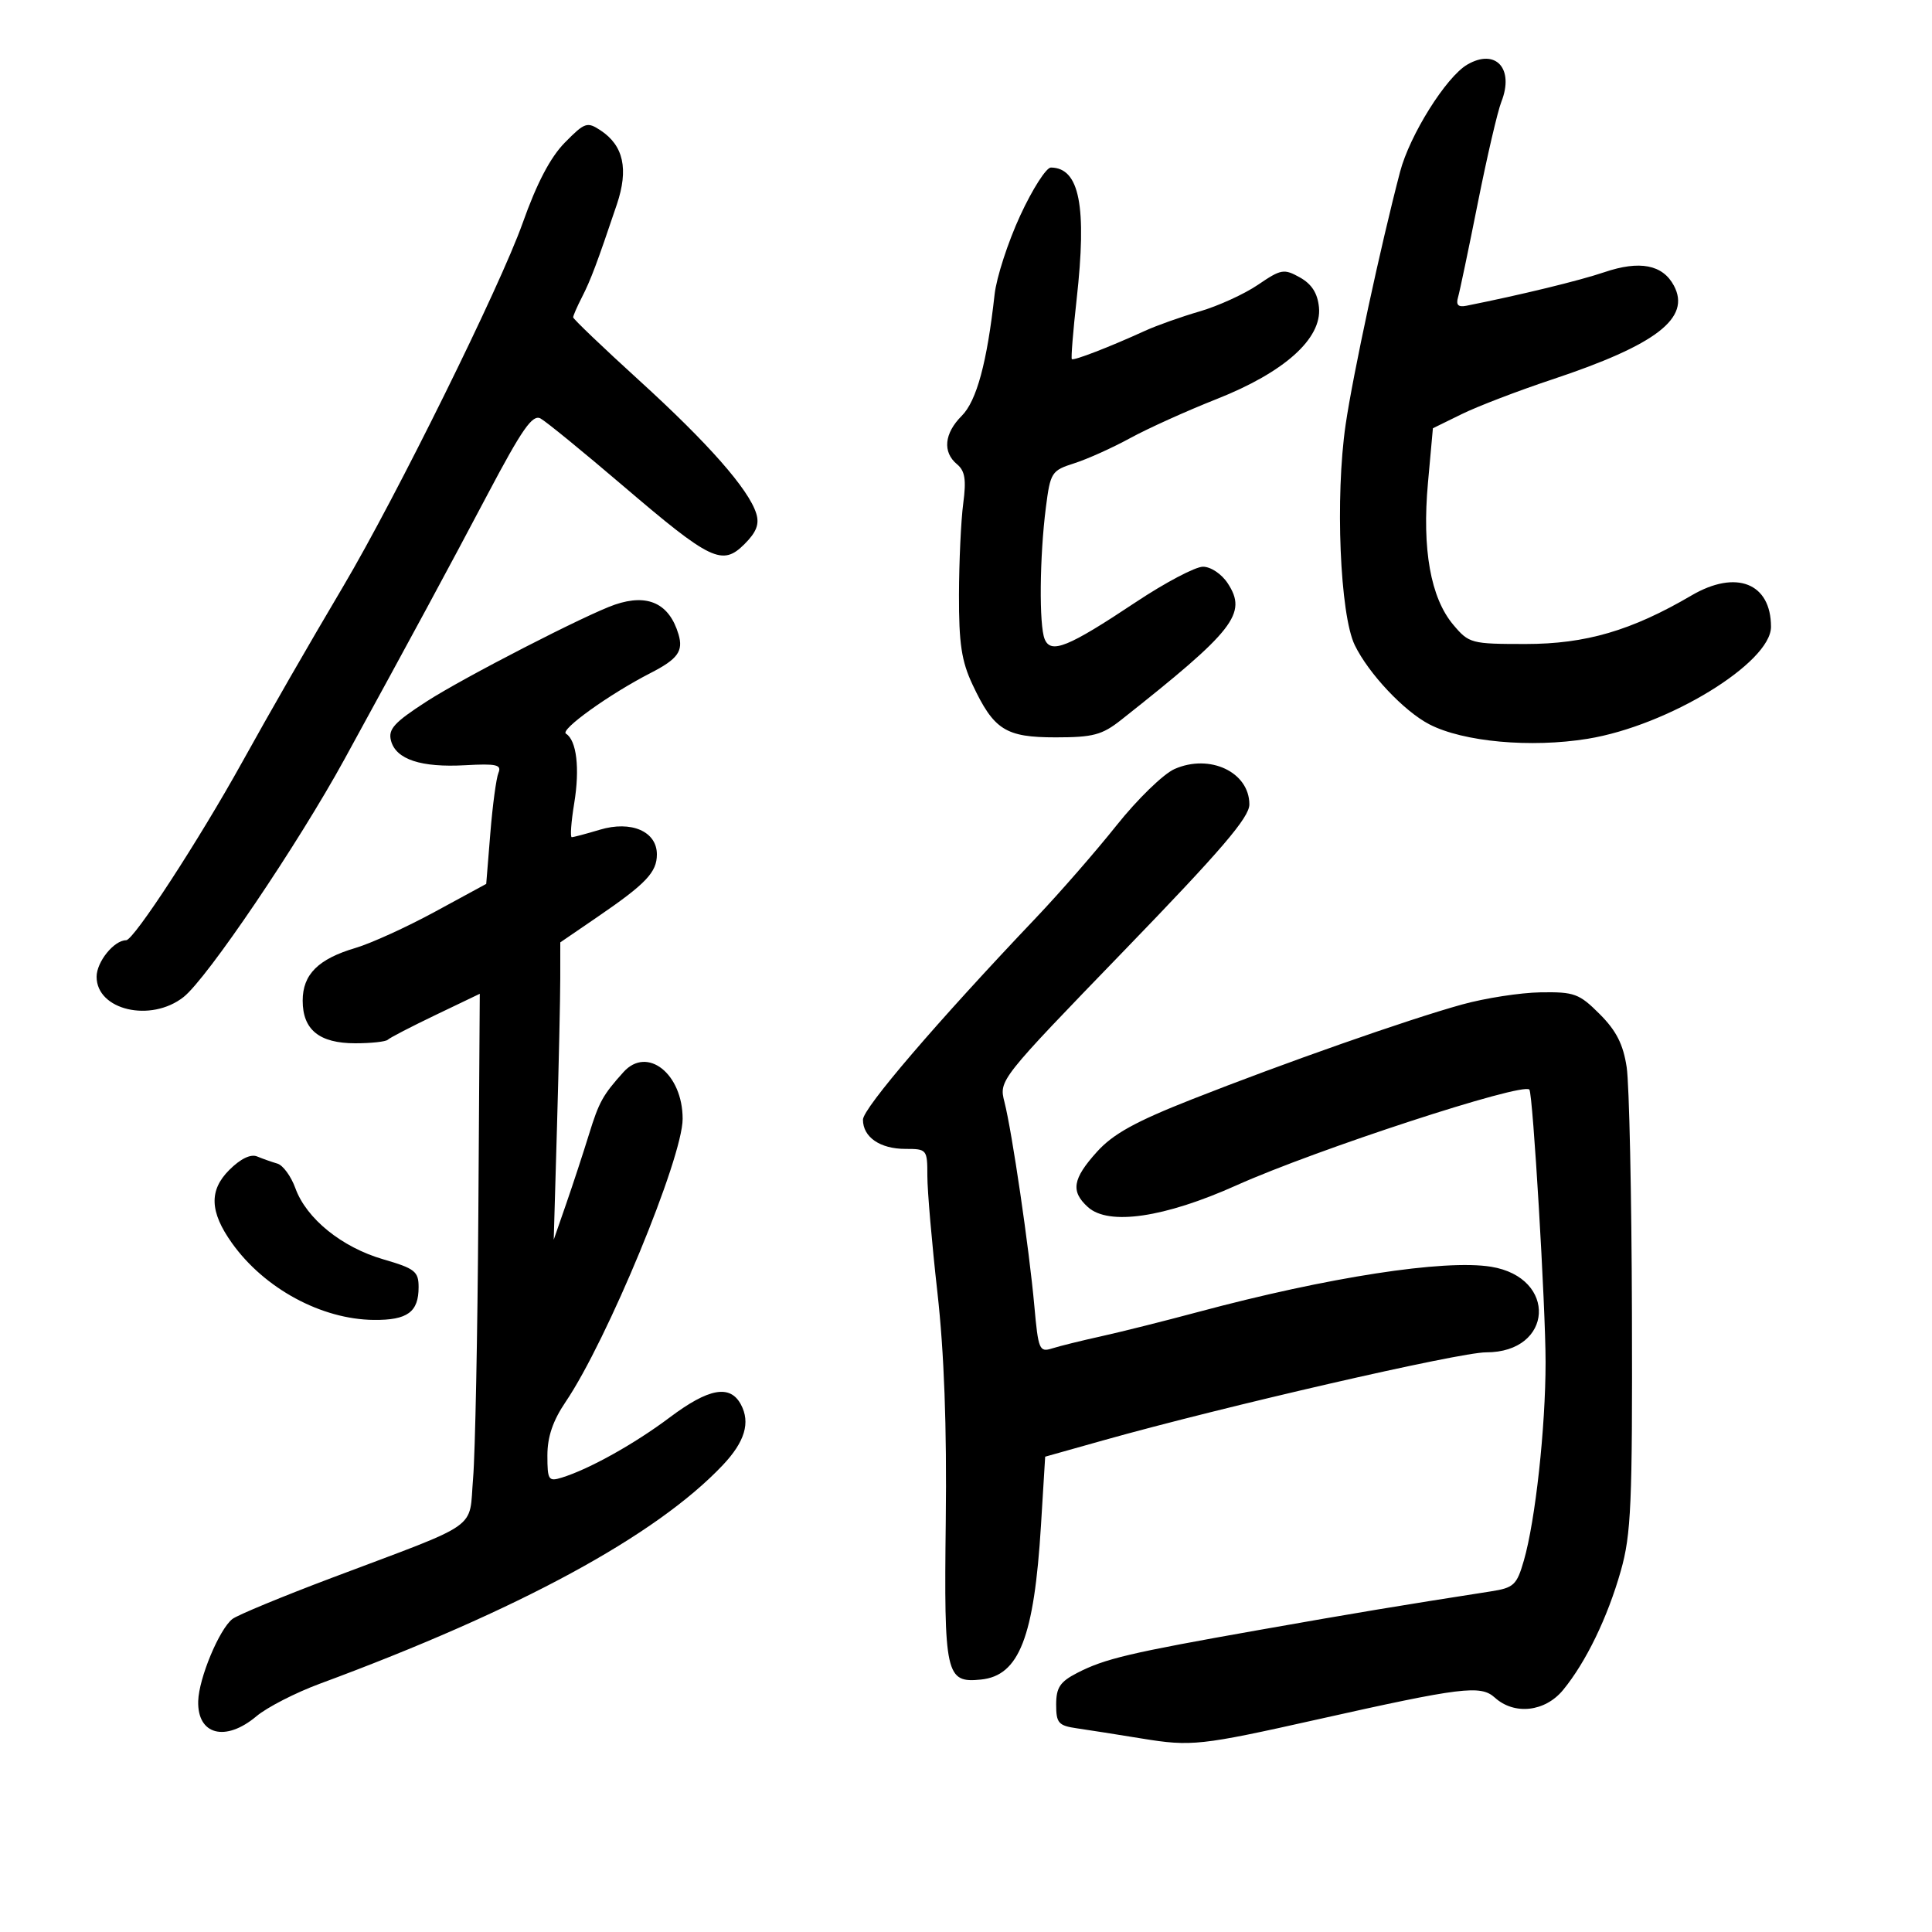 <svg xmlns="http://www.w3.org/2000/svg" width="300" height="300" viewBox="0 0 300 300" version="1.1">
	<path d="M 227.833 10.034 C 224.551 11.949, 218.897 20.973, 217.400 26.686 C 214.378 38.210, 210.092 58.116, 208.949 65.938 C 207.309 77.150, 208.068 95.460, 210.368 100.179 C 212.525 104.606, 218.025 110.445, 221.951 112.474 C 227.218 115.198, 237.693 116.154, 246.537 114.717 C 259.002 112.691, 275 102.919, 275 97.331 C 275 90.535, 269.585 88.401, 262.653 92.463 C 253.345 97.918, 246.231 100, 236.899 100 C 228.443 100, 228.101 99.909, 225.662 97.010 C 222.145 92.831, 220.799 85.290, 221.731 74.998 L 222.500 66.500 227 64.293 C 229.475 63.079, 235.775 60.666, 241 58.929 C 257.207 53.543, 262.611 49.378, 259.919 44.348 C 258.173 41.087, 254.611 40.403, 249.104 42.273 C 245.281 43.571, 236.183 45.784, 227.709 47.476 C 226.431 47.732, 226.057 47.356, 226.402 46.167 C 226.669 45.250, 228.052 38.650, 229.477 31.500 C 230.902 24.350, 232.543 17.296, 233.124 15.824 C 235.169 10.648, 232.251 7.455, 227.833 10.034 M 87.712 22.137 C 85.464 24.417, 83.354 28.443, 81.155 34.642 C 77.681 44.437, 61.514 77.170, 53.295 91.052 C 47.711 100.482, 41.947 110.510, 37.626 118.311 C 30.916 130.425, 20.769 146, 19.587 146 C 17.709 146, 15 149.351, 15 151.674 C 15 156.857, 23.417 158.820, 28.500 154.822 C 32.147 151.953, 46.274 131.074, 53.500 117.874 C 64.218 98.293, 69.534 88.455, 75.683 76.818 C 81.091 66.585, 82.686 64.300, 83.943 64.985 C 84.799 65.452, 90.562 70.158, 96.750 75.442 C 110.396 87.096, 112.153 87.938, 115.613 84.478 C 117.468 82.623, 117.942 81.383, 117.429 79.733 C 116.257 75.971, 109.987 68.843, 99.250 59.069 C 93.612 53.937, 89 49.528, 89 49.273 C 89 49.018, 89.613 47.614, 90.361 46.154 C 91.714 43.517, 92.716 40.855, 95.783 31.747 C 97.629 26.265, 96.827 22.606, 93.263 20.251 C 91.174 18.871, 90.808 18.995, 87.712 22.137 M 158.421 33.466 C 156.523 37.572, 154.732 43.084, 154.441 45.716 C 153.269 56.283, 151.652 62.257, 149.339 64.570 C 146.617 67.293, 146.331 70.200, 148.601 72.084 C 149.847 73.118, 150.062 74.474, 149.569 78.191 C 149.221 80.818, 148.924 87.199, 148.910 92.371 C 148.889 99.909, 149.305 102.671, 151.007 106.291 C 154.323 113.347, 156.141 114.500, 163.939 114.497 C 169.732 114.495, 171.136 114.121, 174.081 111.793 C 191.704 97.867, 193.724 95.280, 190.643 90.577 C 189.691 89.125, 188.012 88, 186.795 88 C 185.608 88, 180.909 90.480, 176.354 93.511 C 165.826 100.516, 163.180 101.588, 162.214 99.239 C 161.330 97.087, 161.428 86.417, 162.402 78.806 C 163.100 73.342, 163.279 73.065, 166.815 71.937 C 168.842 71.291, 172.750 69.531, 175.500 68.027 C 178.250 66.523, 184.297 63.792, 188.938 61.958 C 199.447 57.805, 205.283 52.570, 204.809 47.722 C 204.595 45.530, 203.687 44.108, 201.845 43.079 C 199.373 41.698, 198.925 41.777, 195.345 44.217 C 193.230 45.659, 189.155 47.520, 186.289 48.354 C 183.423 49.187, 179.598 50.545, 177.789 51.372 C 172.309 53.876, 166.708 56.042, 166.433 55.763 C 166.291 55.618, 166.625 51.450, 167.177 46.500 C 168.793 32.008, 167.636 26.067, 163.185 26.015 C 162.462 26.007, 160.318 29.360, 158.421 33.466 M 95.500 93.880 C 91.138 95.363, 71.986 105.209, 66.243 108.922 C 61.205 112.178, 60.248 113.231, 60.712 115.006 C 61.475 117.924, 65.368 119.210, 72.263 118.823 C 77.074 118.553, 77.923 118.748, 77.401 120 C 77.057 120.825, 76.488 125.044, 76.138 129.376 L 75.500 137.252 67.531 141.580 C 63.147 143.961, 57.605 146.486, 55.214 147.192 C 49.411 148.906, 47 151.310, 47 155.384 C 47 159.902, 49.589 162, 55.162 162 C 57.640 162, 59.914 161.752, 60.217 161.449 C 60.520 161.146, 63.858 159.418, 67.634 157.607 L 74.500 154.316 74.277 188.408 C 74.155 207.159, 73.788 225.669, 73.461 229.543 C 72.773 237.720, 74.997 236.153, 51.500 245.015 C 43.800 247.919, 36.864 250.791, 36.087 251.397 C 34.044 252.993, 30.878 260.591, 30.777 264.144 C 30.627 269.405, 35.013 270.543, 39.828 266.491 C 41.469 265.111, 45.891 262.842, 49.655 261.450 C 80.593 250.006, 101.861 238.468, 112.236 227.500 C 115.660 223.880, 116.552 220.900, 115.050 218.093 C 113.364 214.942, 110.053 215.544, 103.984 220.105 C 98.531 224.201, 91.506 228.120, 87.250 229.438 C 85.167 230.083, 85 229.828, 85 225.998 C 85 223.106, 85.853 220.602, 87.832 217.680 C 94.267 208.182, 106 179.804, 106 173.738 C 106 166.734, 100.505 162.380, 96.821 166.465 C 93.607 170.030, 93.013 171.102, 91.454 176.152 C 90.546 179.093, 88.943 183.975, 87.893 187 L 85.983 192.500 86.488 175 C 86.766 165.375, 86.995 154.987, 86.997 151.916 L 87 146.332 92.725 142.416 C 100.315 137.224, 102 135.454, 102 132.669 C 102 129.099, 98.022 127.377, 93.147 128.838 C 91.013 129.477, 89.050 130, 88.783 130 C 88.517 130, 88.687 127.638, 89.161 124.750 C 90.056 119.306, 89.541 114.952, 87.882 113.927 C 86.907 113.325, 94.646 107.773, 101.006 104.513 C 105.249 102.337, 106.136 101.112, 105.359 98.500 C 103.931 93.704, 100.603 92.144, 95.500 93.880 M 182.372 119.417 C 180.652 120.178, 176.609 124.108, 173.389 128.150 C 170.168 132.193, 164.540 138.650, 160.881 142.500 C 145.451 158.735, 134 172.095, 134 173.862 C 134 176.574, 136.653 178.400, 140.593 178.400 C 143.929 178.400, 144 178.488, 144 182.605 C 144 184.917, 144.701 193.040, 145.557 200.655 C 146.609 210.004, 147.032 221.533, 146.858 236.158 C 146.574 260.108, 146.850 261.352, 152.316 260.801 C 158.255 260.202, 160.579 254.234, 161.643 236.846 L 162.295 226.193 171.397 223.634 C 190.021 218.400, 226.643 209.981, 230.750 209.991 C 241.212 210.014, 241.895 198.381, 231.530 196.699 C 224.283 195.523, 206.202 198.316, 186.024 203.729 C 180.786 205.135, 174.020 206.831, 170.990 207.499 C 167.959 208.167, 164.531 209.014, 163.372 209.382 C 161.395 210.009, 161.223 209.596, 160.610 202.776 C 159.812 193.888, 157.150 175.731, 155.969 171.112 C 155.105 167.735, 155.167 167.657, 174.551 147.617 C 189.674 131.982, 194 126.932, 194 124.910 C 194 119.895, 187.854 116.991, 182.372 119.417 M 227 155.986 C 218.546 158.333, 199.482 165.027, 185.051 170.715 C 176.289 174.168, 172.832 176.081, 170.324 178.864 C 166.543 183.059, 166.229 184.992, 168.931 187.437 C 172.147 190.348, 180.806 189.079, 192 184.056 C 204.352 178.514, 236.480 168.015, 237.481 169.194 C 238.030 169.840, 240 202.975, 239.997 211.520 C 239.994 221.710, 238.414 236.129, 236.622 242.325 C 235.520 246.135, 235.069 246.554, 231.457 247.116 C 217.229 249.332, 210.619 250.433, 195.500 253.104 C 175.333 256.668, 171.552 257.561, 167.250 259.779 C 164.601 261.145, 164 262.051, 164 264.682 C 164 267.560, 164.351 267.960, 167.250 268.377 C 169.037 268.635, 173.562 269.346, 177.305 269.958 C 184.987 271.213, 186.423 271.058, 204.500 267.010 C 227.011 261.970, 229.914 261.612, 232.117 263.606 C 235.157 266.357, 239.921 265.823, 242.718 262.417 C 246.268 258.093, 249.621 251.174, 251.676 243.929 C 253.287 238.251, 253.489 233.587, 253.406 204 C 253.355 185.575, 252.987 168.348, 252.590 165.717 C 252.052 162.157, 250.981 160.048, 248.400 157.467 C 245.220 154.286, 244.461 154.007, 239.217 154.090 C 236.072 154.140, 230.575 154.993, 227 155.986 M 35.594 181.678 C 32.439 184.834, 32.561 188.170, 36.011 193.015 C 41.035 200.072, 49.906 204.878, 58.050 204.956 C 63.268 205.006, 65 203.739, 65 199.871 C 65 197.424, 64.432 196.977, 59.504 195.544 C 53.061 193.671, 47.574 189.229, 45.865 184.502 C 45.196 182.654, 43.941 180.936, 43.075 180.684 C 42.209 180.433, 40.792 179.933, 39.926 179.574 C 38.927 179.160, 37.344 179.928, 35.594 181.678" stroke="none" fill="black" fill-rule="evenodd"/>
</svg>